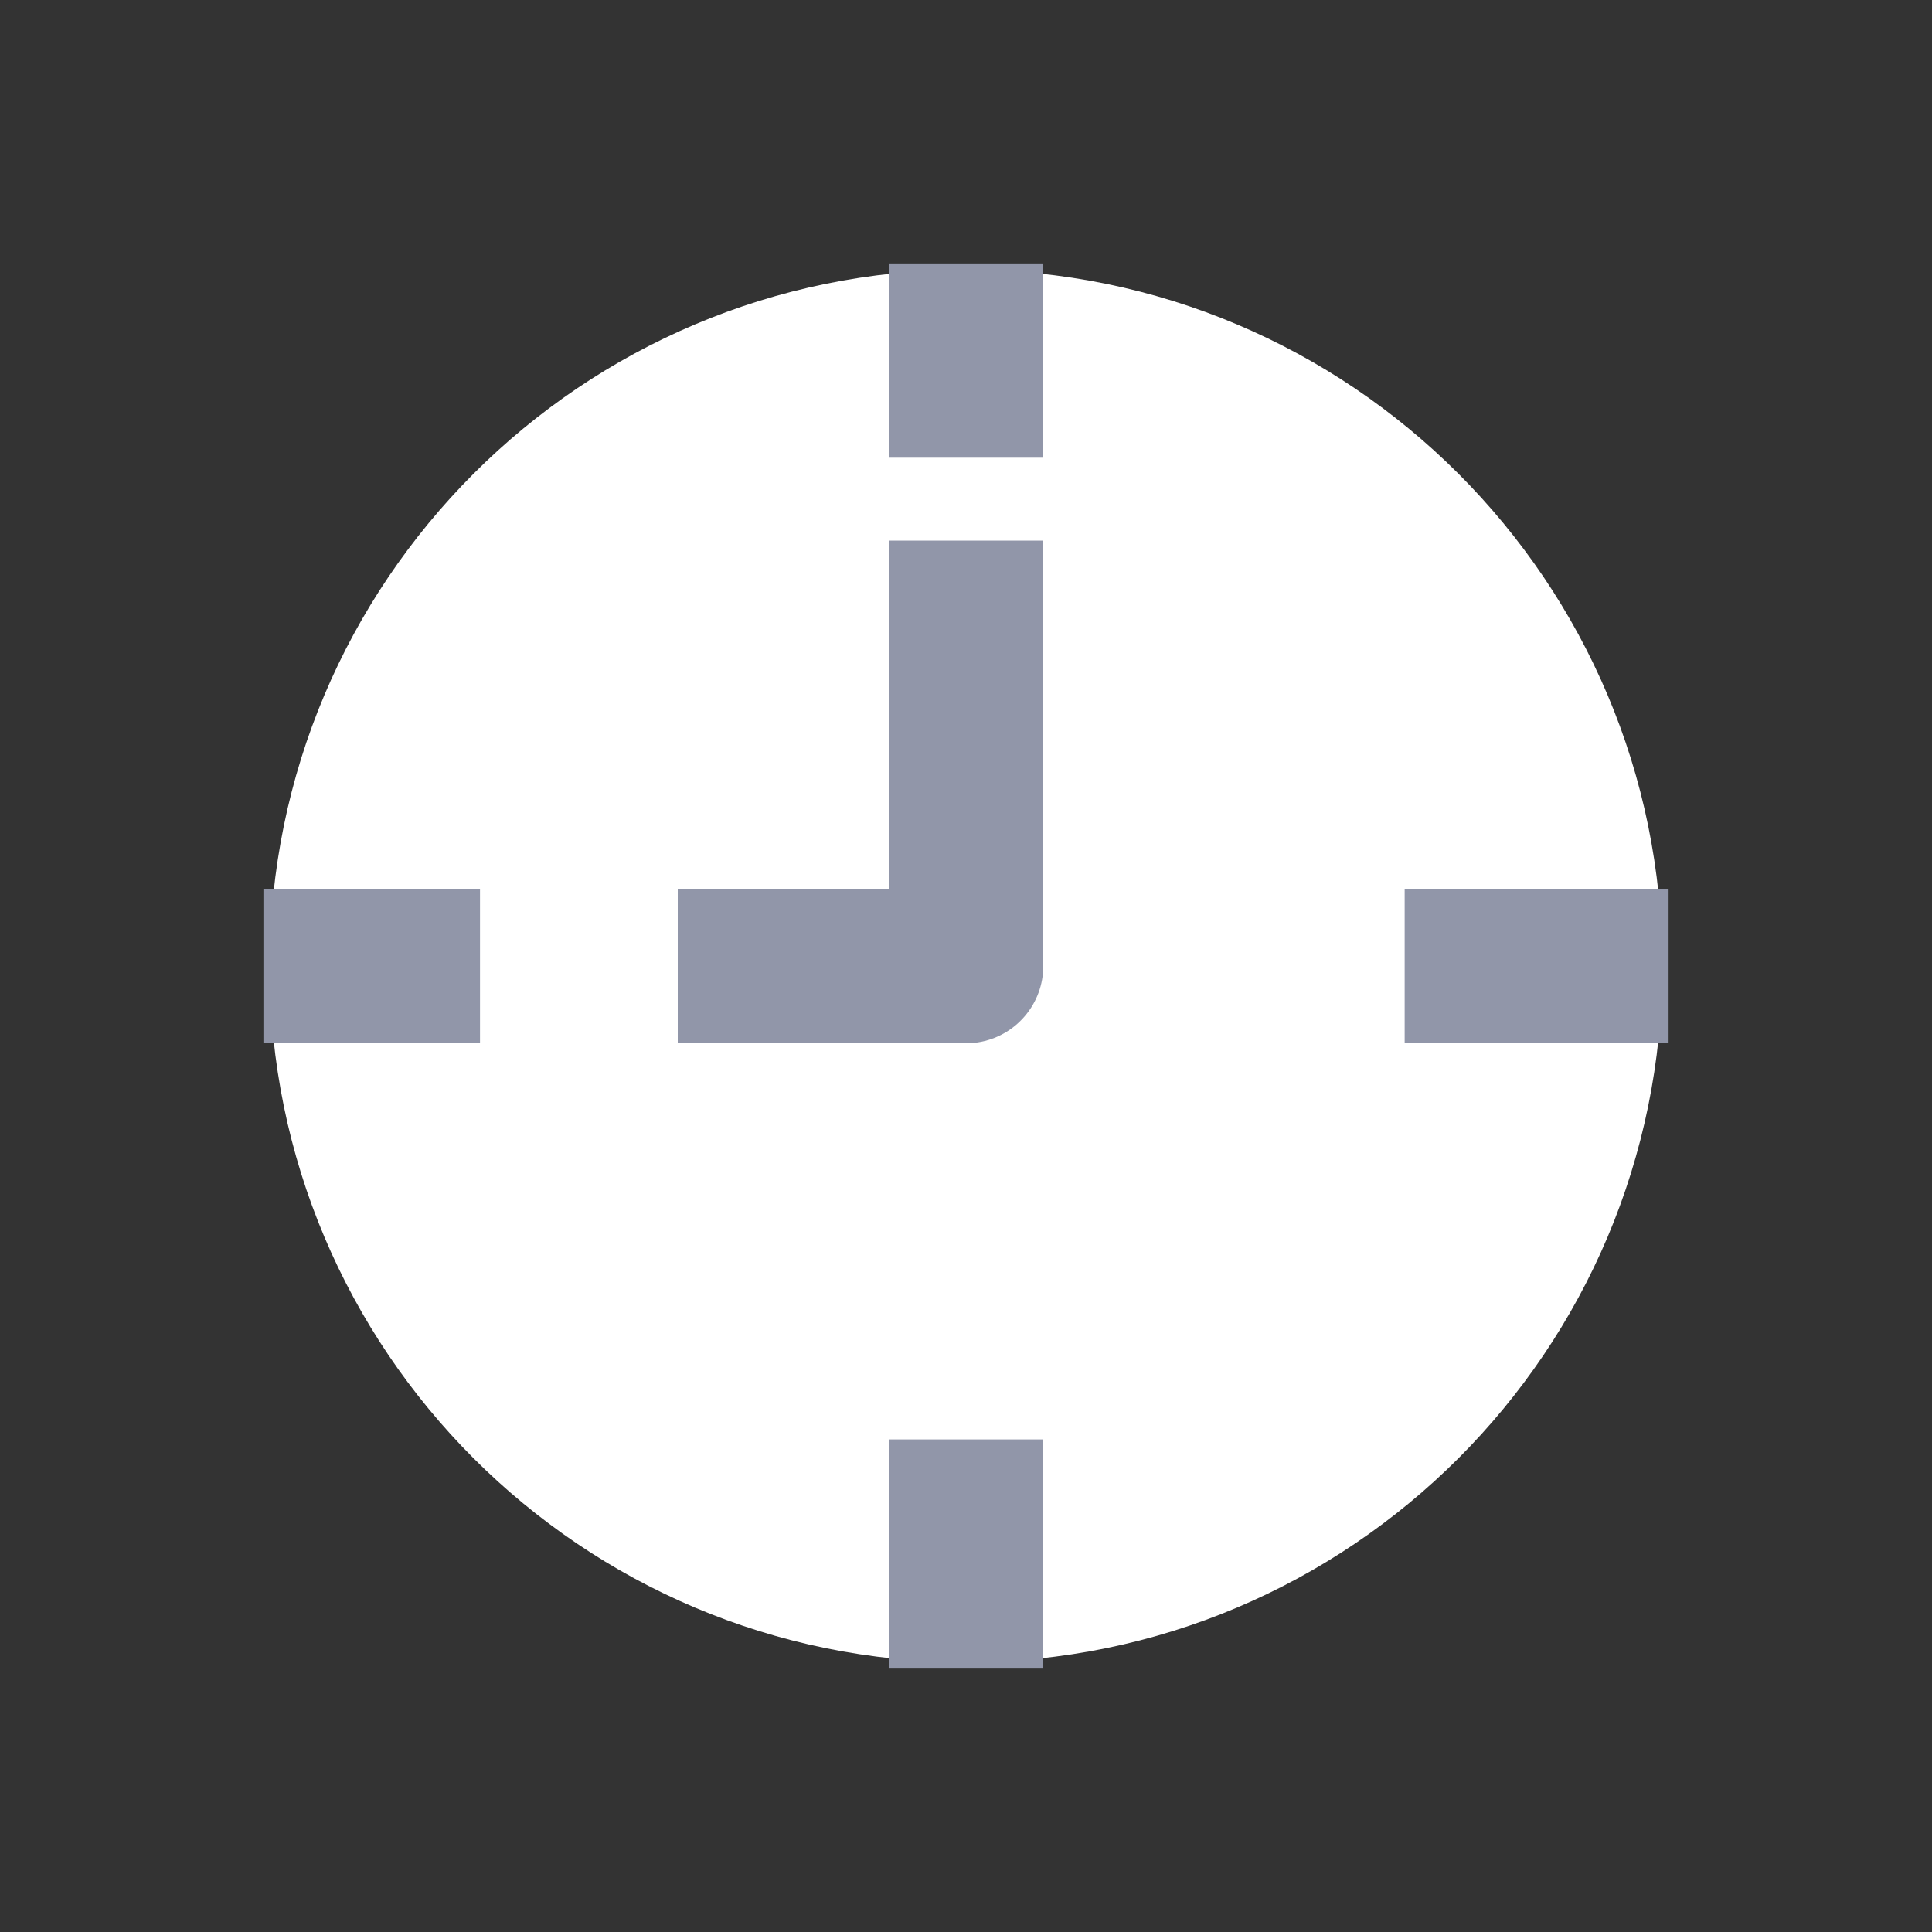 <svg width="20" height="20" viewBox="0 0 20 20" fill="none" xmlns="http://www.w3.org/2000/svg">
<rect x="0" y="0" width="20" height="20" fill="#333333" stroke="none"/>
<g clip-path="url(#clip0_34_2077)">
<path d="M10 17.208C13.981 17.208 17.208 13.981 17.208 10C17.208 6.019 13.981 2.792 10 2.792C6.019 2.792 2.792 6.019 2.792 10C2.792 13.981 6.019 17.208 10 17.208Z" fill="white"/>
<path d="M10 3.448V3.938" stroke="#9196A9" stroke-width="1.6" stroke-linecap="square" stroke-linejoin="round"/>
<path d="M3.448 10H4.169" stroke="#9196A9" stroke-width="1.6" stroke-linecap="square" stroke-linejoin="round"/>
<path d="M10 16.552V15.701" stroke="#9196A9" stroke-width="1.6" stroke-linecap="square" stroke-linejoin="round"/>
<path d="M16.552 10H15.341" stroke="#9196A9" stroke-width="1.6" stroke-linecap="square" stroke-linejoin="round"/>
<path d="M7.816 10H10V6.396" stroke="#9196A9" stroke-width="1.6" stroke-linecap="square" stroke-linejoin="round"/>
</g>
<defs>
<clipPath id="clip0_34_2077">
<rect width="14.546" height="14.546" fill="white" transform="translate(2.727 2.727)"/>
</clipPath>
</defs>
</svg>
